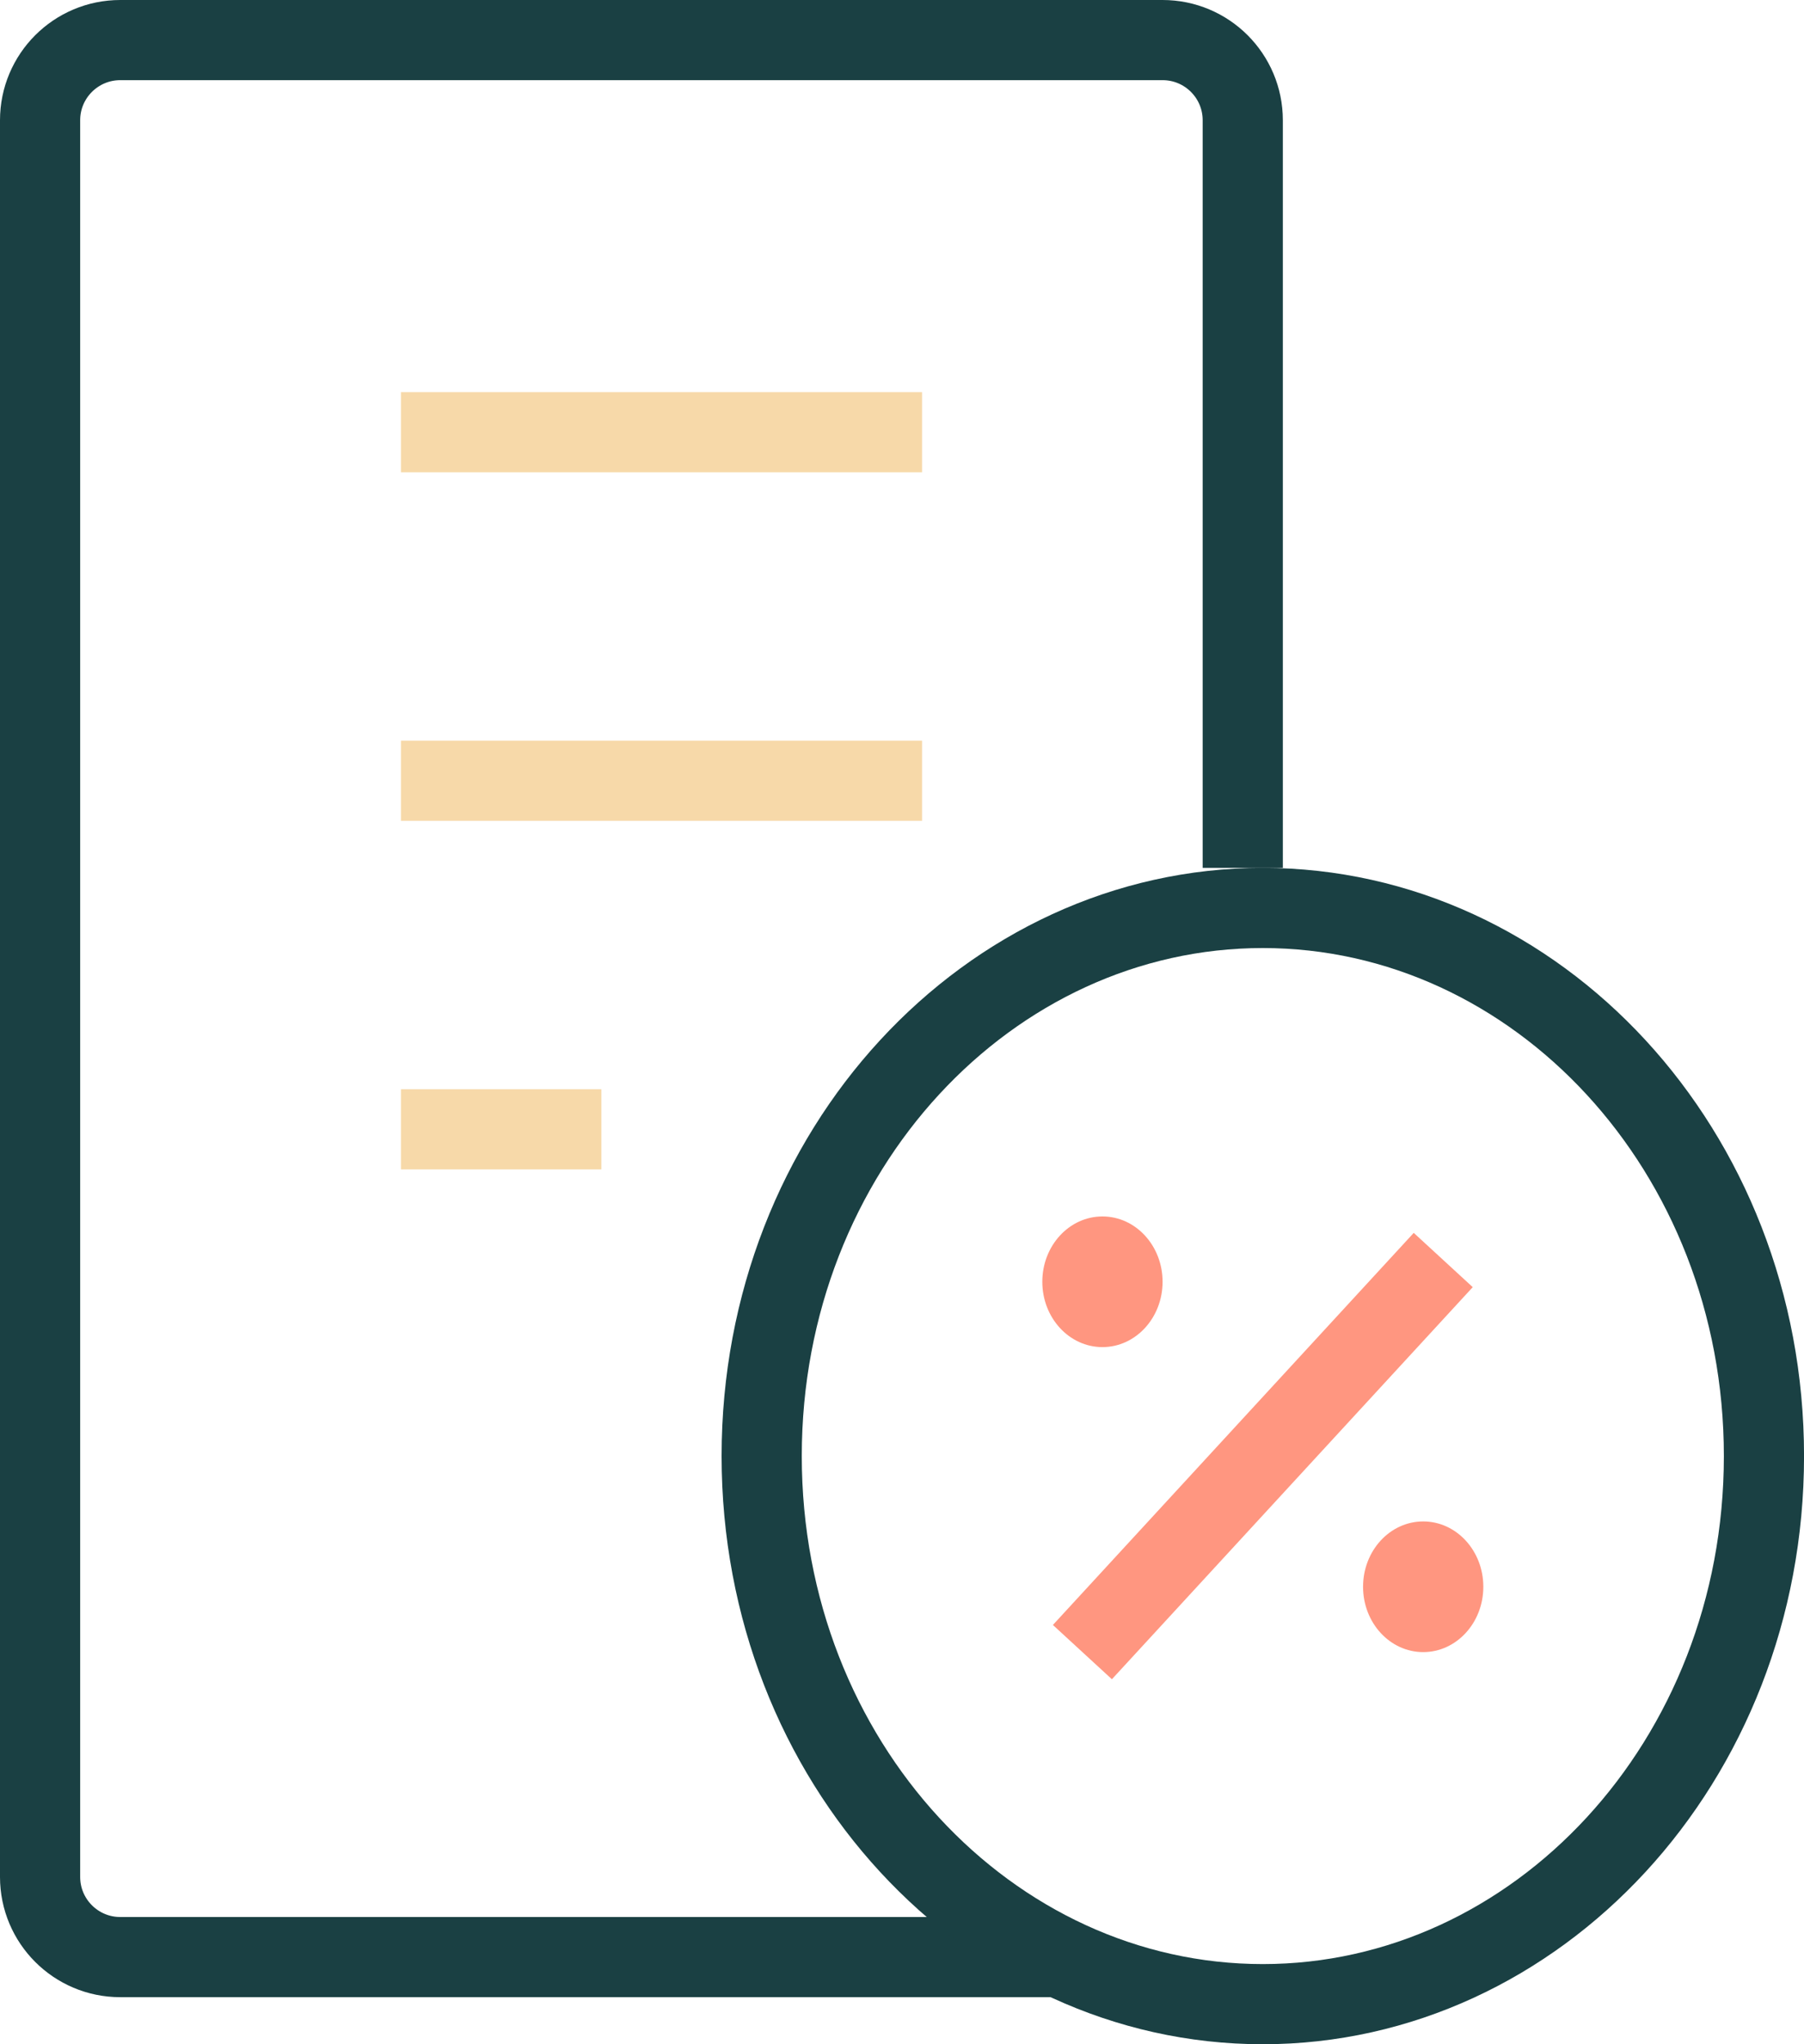 <svg width="45" height="51" viewBox="0 0 45 51" fill="none" xmlns="http://www.w3.org/2000/svg">
<path d="M31 21.652V3C31 1.895 30.105 1 29 1H3C1.896 1 1 1.895 1 3V46.826C1 47.931 1.896 48.826 3 48.826H26.5" stroke="#1A4043" stroke-width="2"/>
<path d="M10.001 10.783H23" stroke="#F7D9A9" stroke-width="2"/>
<path d="M10.001 19.478H23" stroke="#F7D9A9" stroke-width="2"/>
<path d="M10.001 28.174H15.001" stroke="#F7D9A9" stroke-width="2"/>
<path d="M44.001 36.326C44.001 43.958 38.327 50 31.5 50C24.674 50 19 43.958 19 36.326C19 28.694 24.674 22.652 31.5 22.652C38.327 22.652 44.001 28.694 44.001 36.326Z" stroke="#1A4043" stroke-width="2"/>
<ellipse cx="27.5" cy="31.978" rx="1.5" ry="1.63" fill="#FF9680"/>
<ellipse cx="35.501" cy="39.587" rx="1.5" ry="1.63" fill="#FF9680"/>
<path d="M27 41.217L36.001 31.435" stroke="#FF9680" stroke-width="2"/>
</svg>
